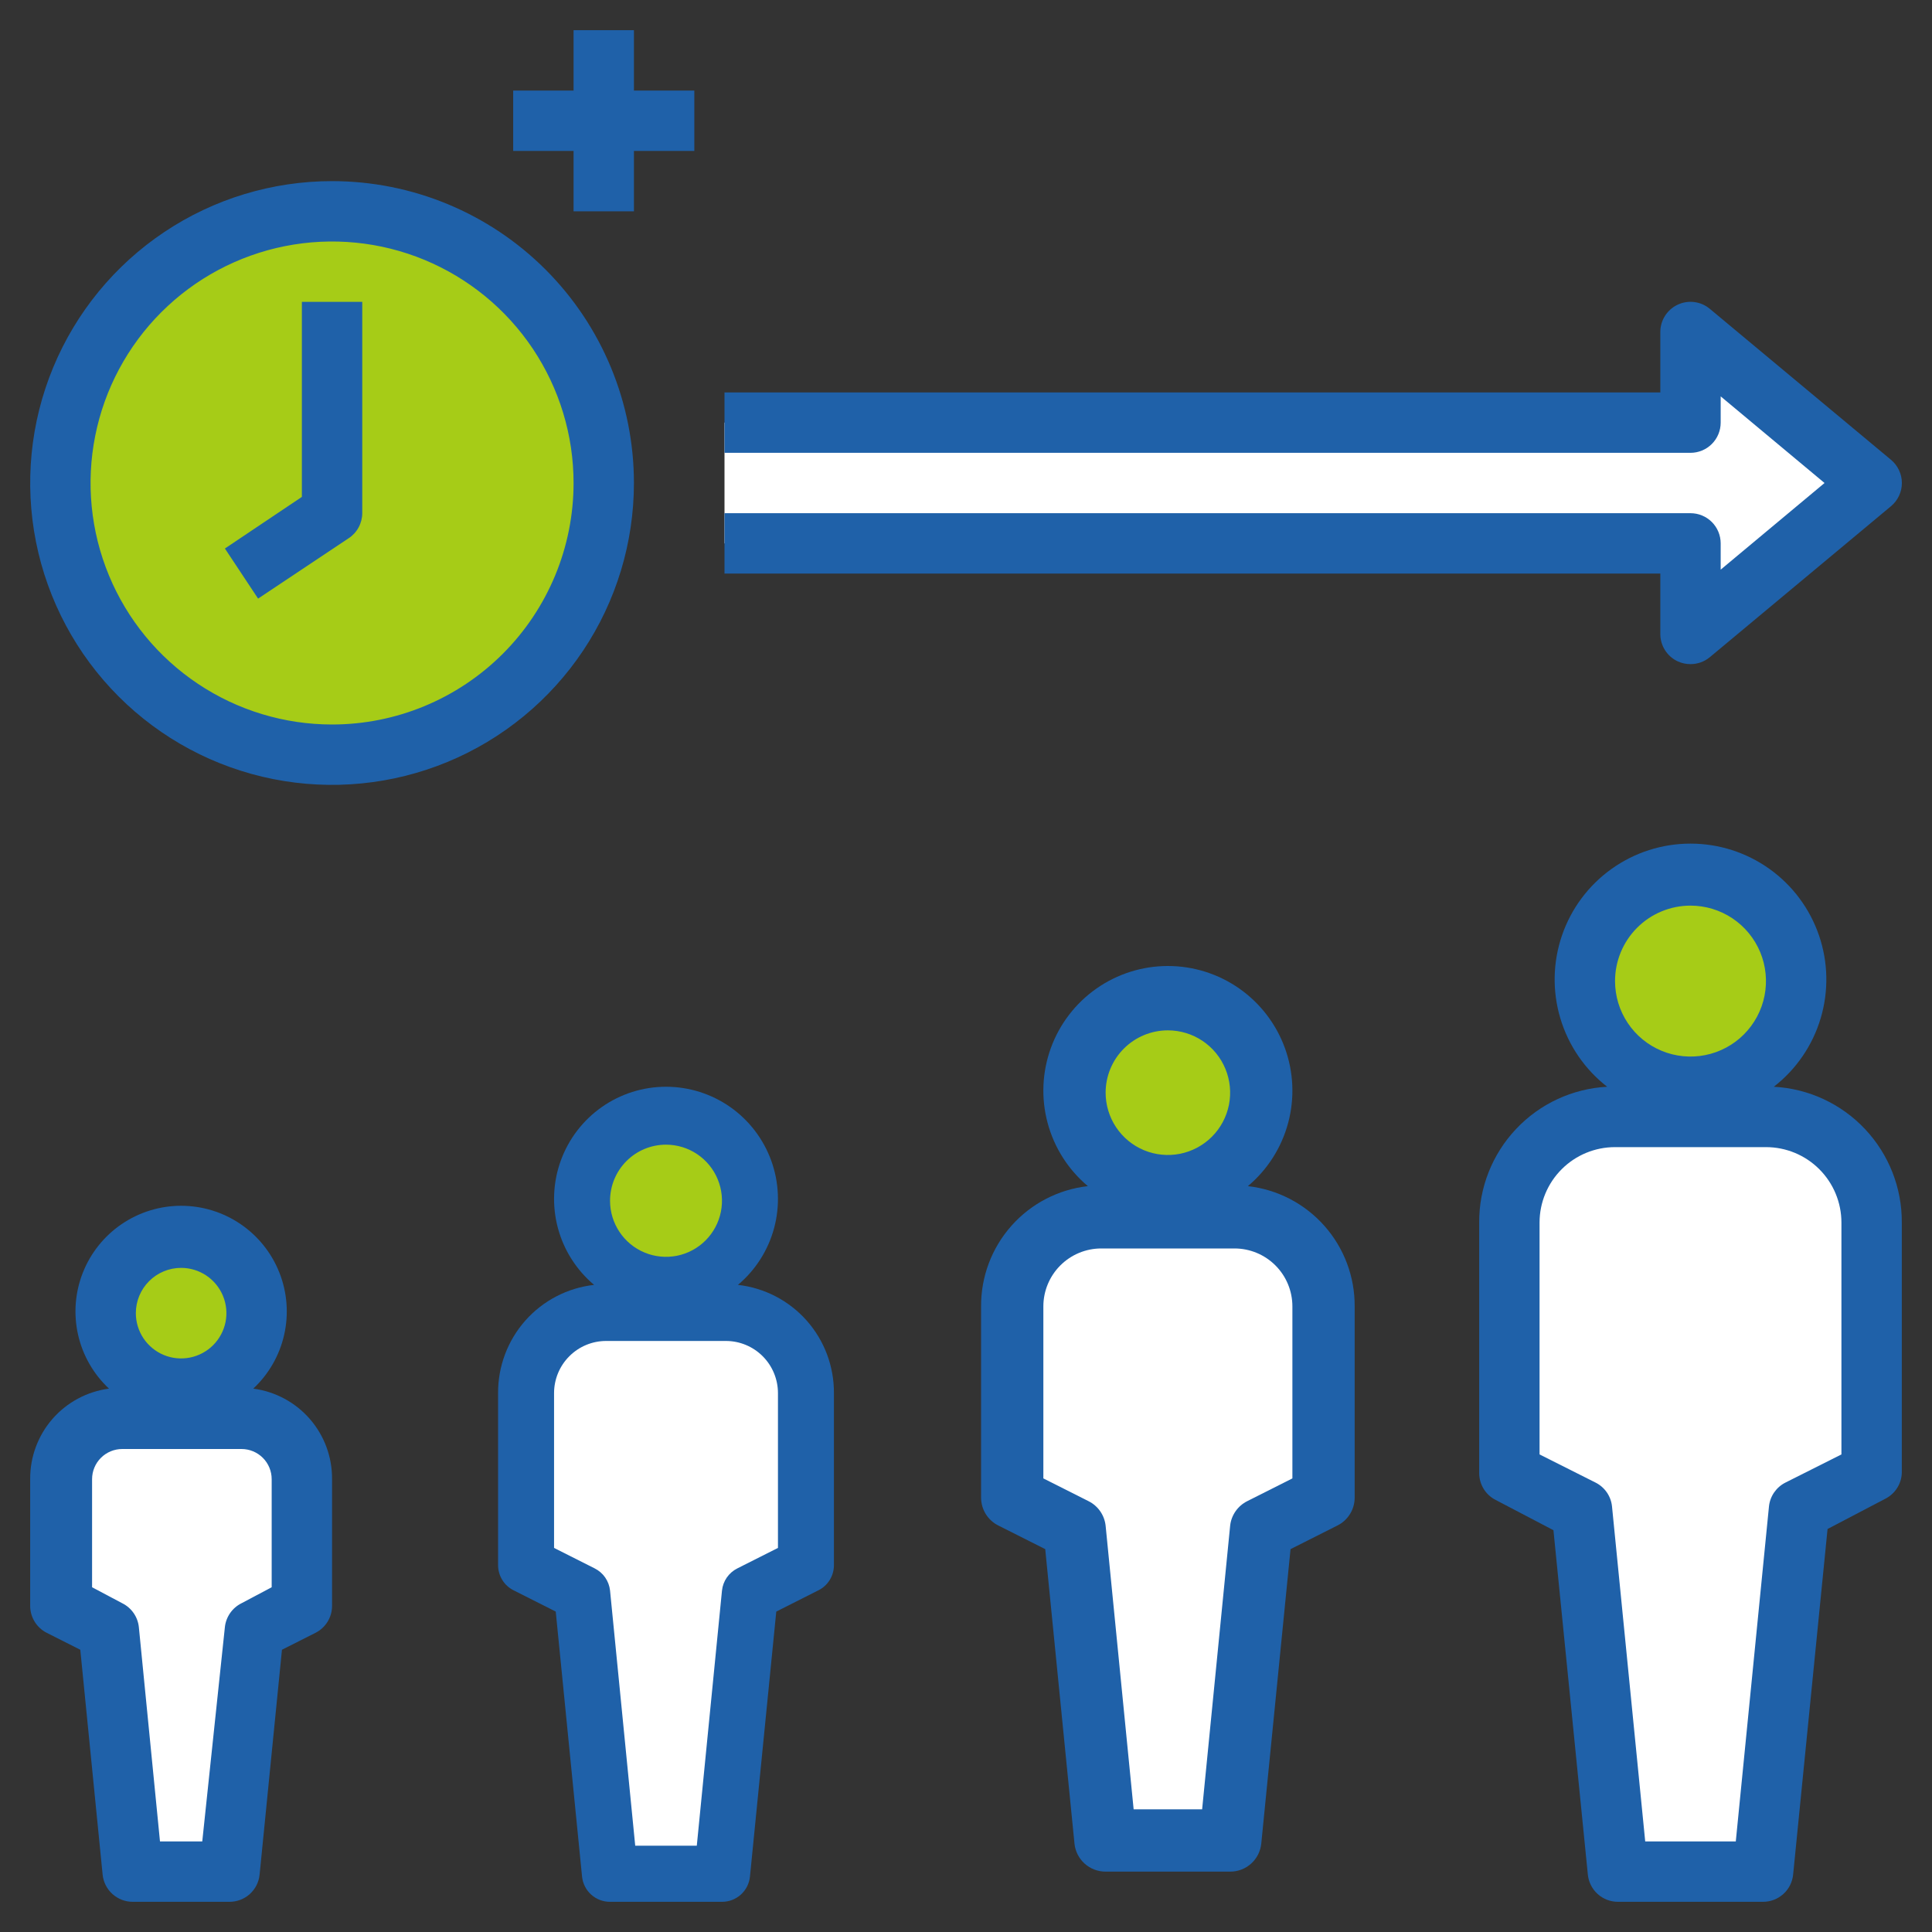 <svg width="100" height="100" viewBox="0 0 100 100" fill="none" xmlns="http://www.w3.org/2000/svg">
<rect x="0" y="0" width="100" height="100" fill="#333333" stroke="none"/>
<path d="M9.375 71.875C11.532 71.875 13.281 70.126 13.281 67.969C13.281 65.811 11.532 64.062 9.375 64.062C7.218 64.062 5.469 65.811 5.469 67.969C5.469 70.126 7.218 71.875 9.375 71.875Z" fill="#A6CC17"/>
<path d="M13.125 84.375L15.625 83.125V76.562C15.625 75.734 15.296 74.939 14.71 74.353C14.124 73.767 13.329 73.438 12.5 73.438H6.25C5.421 73.438 4.626 73.767 4.04 74.353C3.454 74.939 3.125 75.734 3.125 76.562V83.125L5.625 84.375L6.875 96.875H11.875L13.125 84.375Z" fill="white"/>
<path d="M87.5 56.25C90.52 56.25 92.969 53.802 92.969 50.781C92.969 47.761 90.52 45.312 87.5 45.312C84.48 45.312 82.031 47.761 82.031 50.781C82.031 53.802 84.48 56.25 87.5 56.25Z" fill="#A6CC17"/>
<path d="M93.125 78.125L96.875 76.25V63.281C96.875 61.831 96.299 60.44 95.273 59.414C94.248 58.389 92.857 57.812 91.406 57.812H83.594C82.143 57.812 80.752 58.389 79.727 59.414C78.701 60.44 78.125 61.831 78.125 63.281V76.25L81.875 78.125L83.75 96.875H91.25L93.125 78.125Z" fill="white"/>
<path d="M34.473 66.406C36.9 66.406 38.867 64.483 38.867 62.109C38.867 59.736 36.9 57.812 34.473 57.812C32.046 57.812 30.078 59.736 30.078 62.109C30.078 64.483 32.046 66.406 34.473 66.406Z" fill="#A6CC17"/>
<path d="M60.449 61.328C63.092 61.328 65.234 59.186 65.234 56.543C65.234 53.9 63.092 51.758 60.449 51.758C57.806 51.758 55.664 53.9 55.664 56.543C55.664 59.186 57.806 61.328 60.449 61.328Z" fill="#A6CC17"/>
<path d="M38.867 82.422L41.797 80.977V72.102C41.797 71.006 41.355 69.955 40.57 69.179C39.784 68.404 38.718 67.969 37.607 67.969H31.338C30.227 67.969 29.161 68.404 28.375 69.179C27.59 69.955 27.148 71.006 27.148 72.102V80.977L30.078 82.422L31.543 96.875H37.402L38.867 82.422Z" fill="white"/>
<path d="M65.312 79.004L68.555 77.393V67.499C68.555 66.277 68.066 65.105 67.197 64.24C66.327 63.376 65.148 62.891 63.918 62.891H56.98C55.75 62.891 54.571 63.376 53.702 64.24C52.832 65.105 52.344 66.277 52.344 67.499V77.393L55.586 79.004L57.207 95.117H63.691L65.312 79.004Z" fill="white"/>
<path d="M17.188 39.062C24.954 39.062 31.25 32.767 31.25 25C31.25 17.233 24.954 10.938 17.188 10.938C9.421 10.938 3.125 17.233 3.125 25C3.125 32.767 9.421 39.062 17.188 39.062Z" fill="#A6CC17"/>
<path d="M37.5 28.125H87.5V32.812L96.875 25L87.5 17.188V21.875H37.5V28.125Z" fill="white"/>
<path d="M13.109 71.875C13.911 71.126 14.469 70.153 14.71 69.082C14.951 68.012 14.865 66.893 14.462 65.873C14.059 64.852 13.359 63.976 12.451 63.359C11.544 62.741 10.472 62.411 9.375 62.411C8.278 62.411 7.206 62.741 6.298 63.359C5.391 63.976 4.691 64.852 4.288 65.873C3.885 66.893 3.799 68.012 4.04 69.082C4.281 70.153 4.839 71.126 5.641 71.875C4.506 72.024 3.465 72.583 2.713 73.446C1.962 74.31 1.553 75.418 1.562 76.563V83.125C1.563 83.414 1.644 83.696 1.796 83.942C1.947 84.187 2.164 84.386 2.422 84.516L4.156 85.391L5.312 97.031C5.351 97.418 5.533 97.776 5.822 98.037C6.111 98.296 6.486 98.439 6.875 98.438H11.875C12.264 98.439 12.639 98.296 12.928 98.037C13.217 97.776 13.399 97.418 13.437 97.031L14.594 85.391L16.328 84.516C16.586 84.386 16.802 84.187 16.954 83.942C17.106 83.696 17.187 83.414 17.187 83.125V76.563C17.197 75.418 16.788 74.31 16.037 73.446C15.285 72.583 14.244 72.024 13.109 71.875ZM9.375 65.625C9.838 65.625 10.292 65.763 10.677 66.02C11.062 66.278 11.363 66.644 11.54 67.072C11.718 67.5 11.764 67.971 11.674 68.426C11.583 68.881 11.36 69.298 11.032 69.626C10.704 69.954 10.287 70.177 9.832 70.267C9.378 70.358 8.906 70.312 8.478 70.134C8.05 69.957 7.684 69.656 7.426 69.271C7.169 68.885 7.031 68.432 7.031 67.969C7.031 67.347 7.278 66.751 7.718 66.312C8.157 65.872 8.753 65.625 9.375 65.625ZM14.062 82.156L12.5 82.984C12.264 83.101 12.062 83.276 11.912 83.491C11.762 83.707 11.668 83.957 11.64 84.219L10.469 95.313H8.281L7.187 84.219C7.16 83.957 7.066 83.707 6.916 83.491C6.766 83.276 6.564 83.101 6.328 82.984L4.766 82.156V76.563C4.766 76.148 4.93 75.751 5.223 75.458C5.516 75.165 5.914 75 6.328 75H12.5C12.914 75 13.312 75.165 13.605 75.458C13.898 75.751 14.062 76.148 14.062 76.563V82.156Z" fill="#1F61A9"/>
<path d="M91.812 56.25C92.97 55.351 93.818 54.113 94.237 52.708C94.656 51.304 94.627 49.804 94.151 48.417C93.676 47.031 92.78 45.827 91.587 44.975C90.395 44.123 88.966 43.665 87.5 43.665C86.034 43.665 84.605 44.123 83.413 44.975C82.22 45.827 81.323 47.031 80.848 48.417C80.373 49.804 80.343 51.304 80.763 52.708C81.182 54.113 82.03 55.351 83.187 56.25C81.391 56.346 79.701 57.13 78.468 58.44C77.234 59.749 76.552 61.483 76.562 63.281V76.25C76.563 76.538 76.644 76.821 76.796 77.067C76.947 77.312 77.164 77.511 77.422 77.641L80.406 79.203L82.187 97.031C82.226 97.418 82.408 97.776 82.697 98.036C82.986 98.296 83.361 98.439 83.75 98.438H91.25C91.639 98.439 92.014 98.296 92.303 98.036C92.592 97.776 92.773 97.418 92.812 97.031L94.594 79.141L97.578 77.578C97.826 77.453 98.037 77.264 98.188 77.031C98.339 76.797 98.425 76.528 98.437 76.25V63.281C98.448 61.483 97.766 59.749 96.532 58.44C95.299 57.13 93.609 56.346 91.812 56.25ZM87.5 46.875C88.272 46.875 89.028 47.104 89.67 47.533C90.312 47.962 90.813 48.573 91.109 49.286C91.404 50 91.482 50.786 91.331 51.543C91.18 52.301 90.808 52.997 90.262 53.543C89.716 54.09 89.02 54.462 88.262 54.612C87.504 54.763 86.719 54.686 86.005 54.39C85.291 54.094 84.681 53.594 84.252 52.951C83.823 52.309 83.594 51.554 83.594 50.781C83.594 49.745 84.005 48.752 84.738 48.019C85.47 47.286 86.464 46.875 87.5 46.875ZM95.312 75.281L92.422 76.734C92.186 76.851 91.984 77.026 91.834 77.241C91.683 77.457 91.59 77.707 91.562 77.969L89.844 95.312H85.156L83.437 77.969C83.41 77.707 83.316 77.457 83.166 77.241C83.016 77.026 82.814 76.851 82.578 76.734L79.687 75.281V63.281C79.687 62.245 80.099 61.252 80.832 60.519C81.564 59.786 82.558 59.375 83.594 59.375H91.406C92.442 59.375 93.436 59.786 94.168 60.519C94.901 61.252 95.312 62.245 95.312 63.281V75.281Z" fill="#1F61A9"/>
<path d="M38.195 66.505C39.107 65.739 39.761 64.711 40.069 63.56C40.377 62.409 40.324 61.191 39.918 60.071C39.511 58.951 38.771 57.984 37.797 57.3C36.822 56.617 35.662 56.25 34.473 56.25C33.283 56.25 32.123 56.617 31.149 57.3C30.175 57.984 29.434 58.951 29.027 60.071C28.621 61.191 28.568 62.409 28.876 63.56C29.184 64.711 29.839 65.739 30.75 66.505C29.377 66.659 28.11 67.317 27.193 68.351C26.276 69.386 25.773 70.724 25.781 72.108V81.02C25.782 81.288 25.857 81.55 25.998 81.778C26.138 82.006 26.339 82.191 26.578 82.311L28.765 83.415L30.127 97.131C30.163 97.49 30.331 97.823 30.599 98.065C30.867 98.306 31.215 98.439 31.576 98.438H37.37C37.73 98.439 38.078 98.306 38.346 98.065C38.614 97.823 38.782 97.49 38.818 97.131L40.18 83.415L42.367 82.311C42.606 82.191 42.807 82.006 42.948 81.778C43.088 81.55 43.163 81.288 43.164 81.02V72.108C43.172 70.724 42.67 69.386 41.752 68.351C40.835 67.317 39.568 66.659 38.195 66.505ZM34.473 59.248C35.046 59.248 35.606 59.418 36.082 59.737C36.559 60.056 36.93 60.509 37.149 61.04C37.368 61.57 37.426 62.154 37.314 62.717C37.202 63.28 36.926 63.797 36.521 64.203C36.116 64.609 35.6 64.886 35.038 64.998C34.476 65.11 33.893 65.052 33.364 64.832C32.835 64.613 32.382 64.241 32.064 63.763C31.745 63.286 31.576 62.725 31.576 62.151C31.576 61.381 31.881 60.642 32.424 60.098C32.967 59.553 33.704 59.248 34.473 59.248ZM40.267 80.12L38.166 81.179C37.948 81.288 37.761 81.45 37.621 81.65C37.482 81.851 37.396 82.083 37.37 82.326L36.066 95.534H32.879L31.576 82.326C31.55 82.083 31.463 81.851 31.324 81.65C31.185 81.45 30.997 81.288 30.779 81.179L28.678 80.12V72.108C28.678 71.392 28.962 70.705 29.468 70.199C29.973 69.692 30.658 69.408 31.373 69.408H37.573C38.287 69.408 38.972 69.692 39.478 70.199C39.983 70.705 40.267 71.392 40.267 72.108V80.12Z" fill="#1F61A9"/>
<path d="M64.59 61.394C65.604 60.544 66.332 59.401 66.674 58.122C67.017 56.844 66.958 55.49 66.506 54.246C66.054 53.002 65.23 51.927 64.147 51.167C63.063 50.407 61.772 50 60.449 50C59.126 50 57.836 50.407 56.752 51.167C55.668 51.927 54.844 53.002 54.392 54.246C53.94 55.49 53.881 56.844 54.224 58.122C54.567 59.401 55.294 60.544 56.308 61.394C54.781 61.566 53.372 62.296 52.352 63.446C51.331 64.595 50.772 66.082 50.781 67.62V77.522C50.782 77.82 50.866 78.112 51.022 78.365C51.178 78.618 51.402 78.823 51.668 78.957L54.101 80.183L55.615 95.424C55.655 95.823 55.843 96.193 56.141 96.461C56.439 96.729 56.826 96.877 57.227 96.875H63.672C64.073 96.877 64.46 96.729 64.758 96.461C65.056 96.193 65.243 95.823 65.283 95.424L66.798 80.183L69.231 78.957C69.497 78.823 69.72 78.618 69.876 78.365C70.033 78.112 70.116 77.82 70.117 77.522V67.62C70.127 66.082 69.567 64.595 68.547 63.446C67.526 62.296 66.117 61.566 64.59 61.394ZM60.449 53.331C61.087 53.331 61.71 53.52 62.24 53.874C62.77 54.229 63.183 54.732 63.426 55.322C63.67 55.911 63.734 56.56 63.61 57.185C63.486 57.811 63.179 58.386 62.728 58.837C62.277 59.288 61.703 59.595 61.078 59.72C60.453 59.844 59.805 59.78 59.216 59.536C58.627 59.292 58.124 58.879 57.77 58.348C57.416 57.818 57.227 57.194 57.227 56.556C57.227 55.701 57.566 54.88 58.17 54.275C58.775 53.67 59.594 53.331 60.449 53.331ZM66.894 76.522L64.558 77.699C64.315 77.82 64.107 78 63.952 78.223C63.797 78.445 63.7 78.704 63.672 78.973L62.222 93.65H58.677L57.227 78.973C57.198 78.704 57.102 78.445 56.947 78.223C56.792 78 56.583 77.82 56.34 77.699L54.004 76.522V67.62C54.004 66.824 54.32 66.061 54.882 65.499C55.444 64.936 56.206 64.62 57.001 64.62H63.897C64.692 64.62 65.455 64.936 66.017 65.499C66.579 66.061 66.894 66.824 66.894 67.62V76.522Z" fill="#1F61A9"/>
<path d="M17.188 9.375C14.097 9.375 11.076 10.291 8.507 12.008C5.937 13.725 3.935 16.166 2.752 19.021C1.569 21.876 1.26 25.017 1.863 28.048C2.466 31.079 3.954 33.863 6.139 36.048C8.324 38.234 11.108 39.722 14.139 40.325C17.17 40.928 20.312 40.618 23.167 39.436C26.022 38.253 28.462 36.25 30.179 33.681C31.896 31.111 32.812 28.09 32.812 25C32.812 20.856 31.166 16.882 28.236 13.951C25.306 11.021 21.331 9.375 17.188 9.375ZM17.188 37.5C14.715 37.5 12.299 36.767 10.243 35.393C8.187 34.02 6.585 32.068 5.639 29.784C4.693 27.5 4.445 24.986 4.928 22.561C5.41 20.137 6.601 17.909 8.349 16.161C10.097 14.413 12.324 13.223 14.749 12.74C17.174 12.258 19.687 12.505 21.971 13.451C24.255 14.398 26.207 16 27.581 18.055C28.954 20.111 29.688 22.528 29.688 25C29.688 28.315 28.37 31.495 26.026 33.839C23.682 36.183 20.503 37.5 17.188 37.5Z" fill="#1F61A9"/>
<path d="M88.5 15.985C88.272 15.794 87.994 15.673 87.699 15.635C87.404 15.597 87.105 15.644 86.836 15.771C86.567 15.897 86.34 16.097 86.18 16.348C86.021 16.599 85.937 16.89 85.938 17.188V20.313H37.5V23.438H87.5C87.914 23.438 88.312 23.273 88.605 22.98C88.898 22.687 89.062 22.29 89.062 21.875V20.516L94.438 25L89.062 29.485V28.125C89.062 27.711 88.898 27.313 88.605 27.02C88.312 26.727 87.914 26.563 87.5 26.563H37.5V29.688H85.938V32.813C85.937 33.111 86.022 33.404 86.182 33.656C86.343 33.908 86.573 34.109 86.844 34.234C87.05 34.328 87.274 34.376 87.5 34.375C87.865 34.376 88.219 34.249 88.5 34.016L97.875 26.203C98.052 26.057 98.194 25.873 98.292 25.665C98.39 25.457 98.441 25.23 98.441 25C98.441 24.77 98.39 24.543 98.292 24.335C98.194 24.127 98.052 23.944 97.875 23.797L88.5 15.985Z" fill="#1F61A9"/>
<path d="M32.812 1.562H29.688V4.688H26.562V7.812H29.688V10.938H32.812V7.812H35.938V4.688H32.812V1.562Z" fill="#1F61A9"/>
<path d="M15.625 25.719L11.641 28.391L13.359 30.984L18.047 27.859C18.262 27.718 18.439 27.525 18.561 27.299C18.684 27.073 18.749 26.82 18.75 26.562V15.625H15.625V25.719Z" fill="#1F61A9"/>
</svg>
